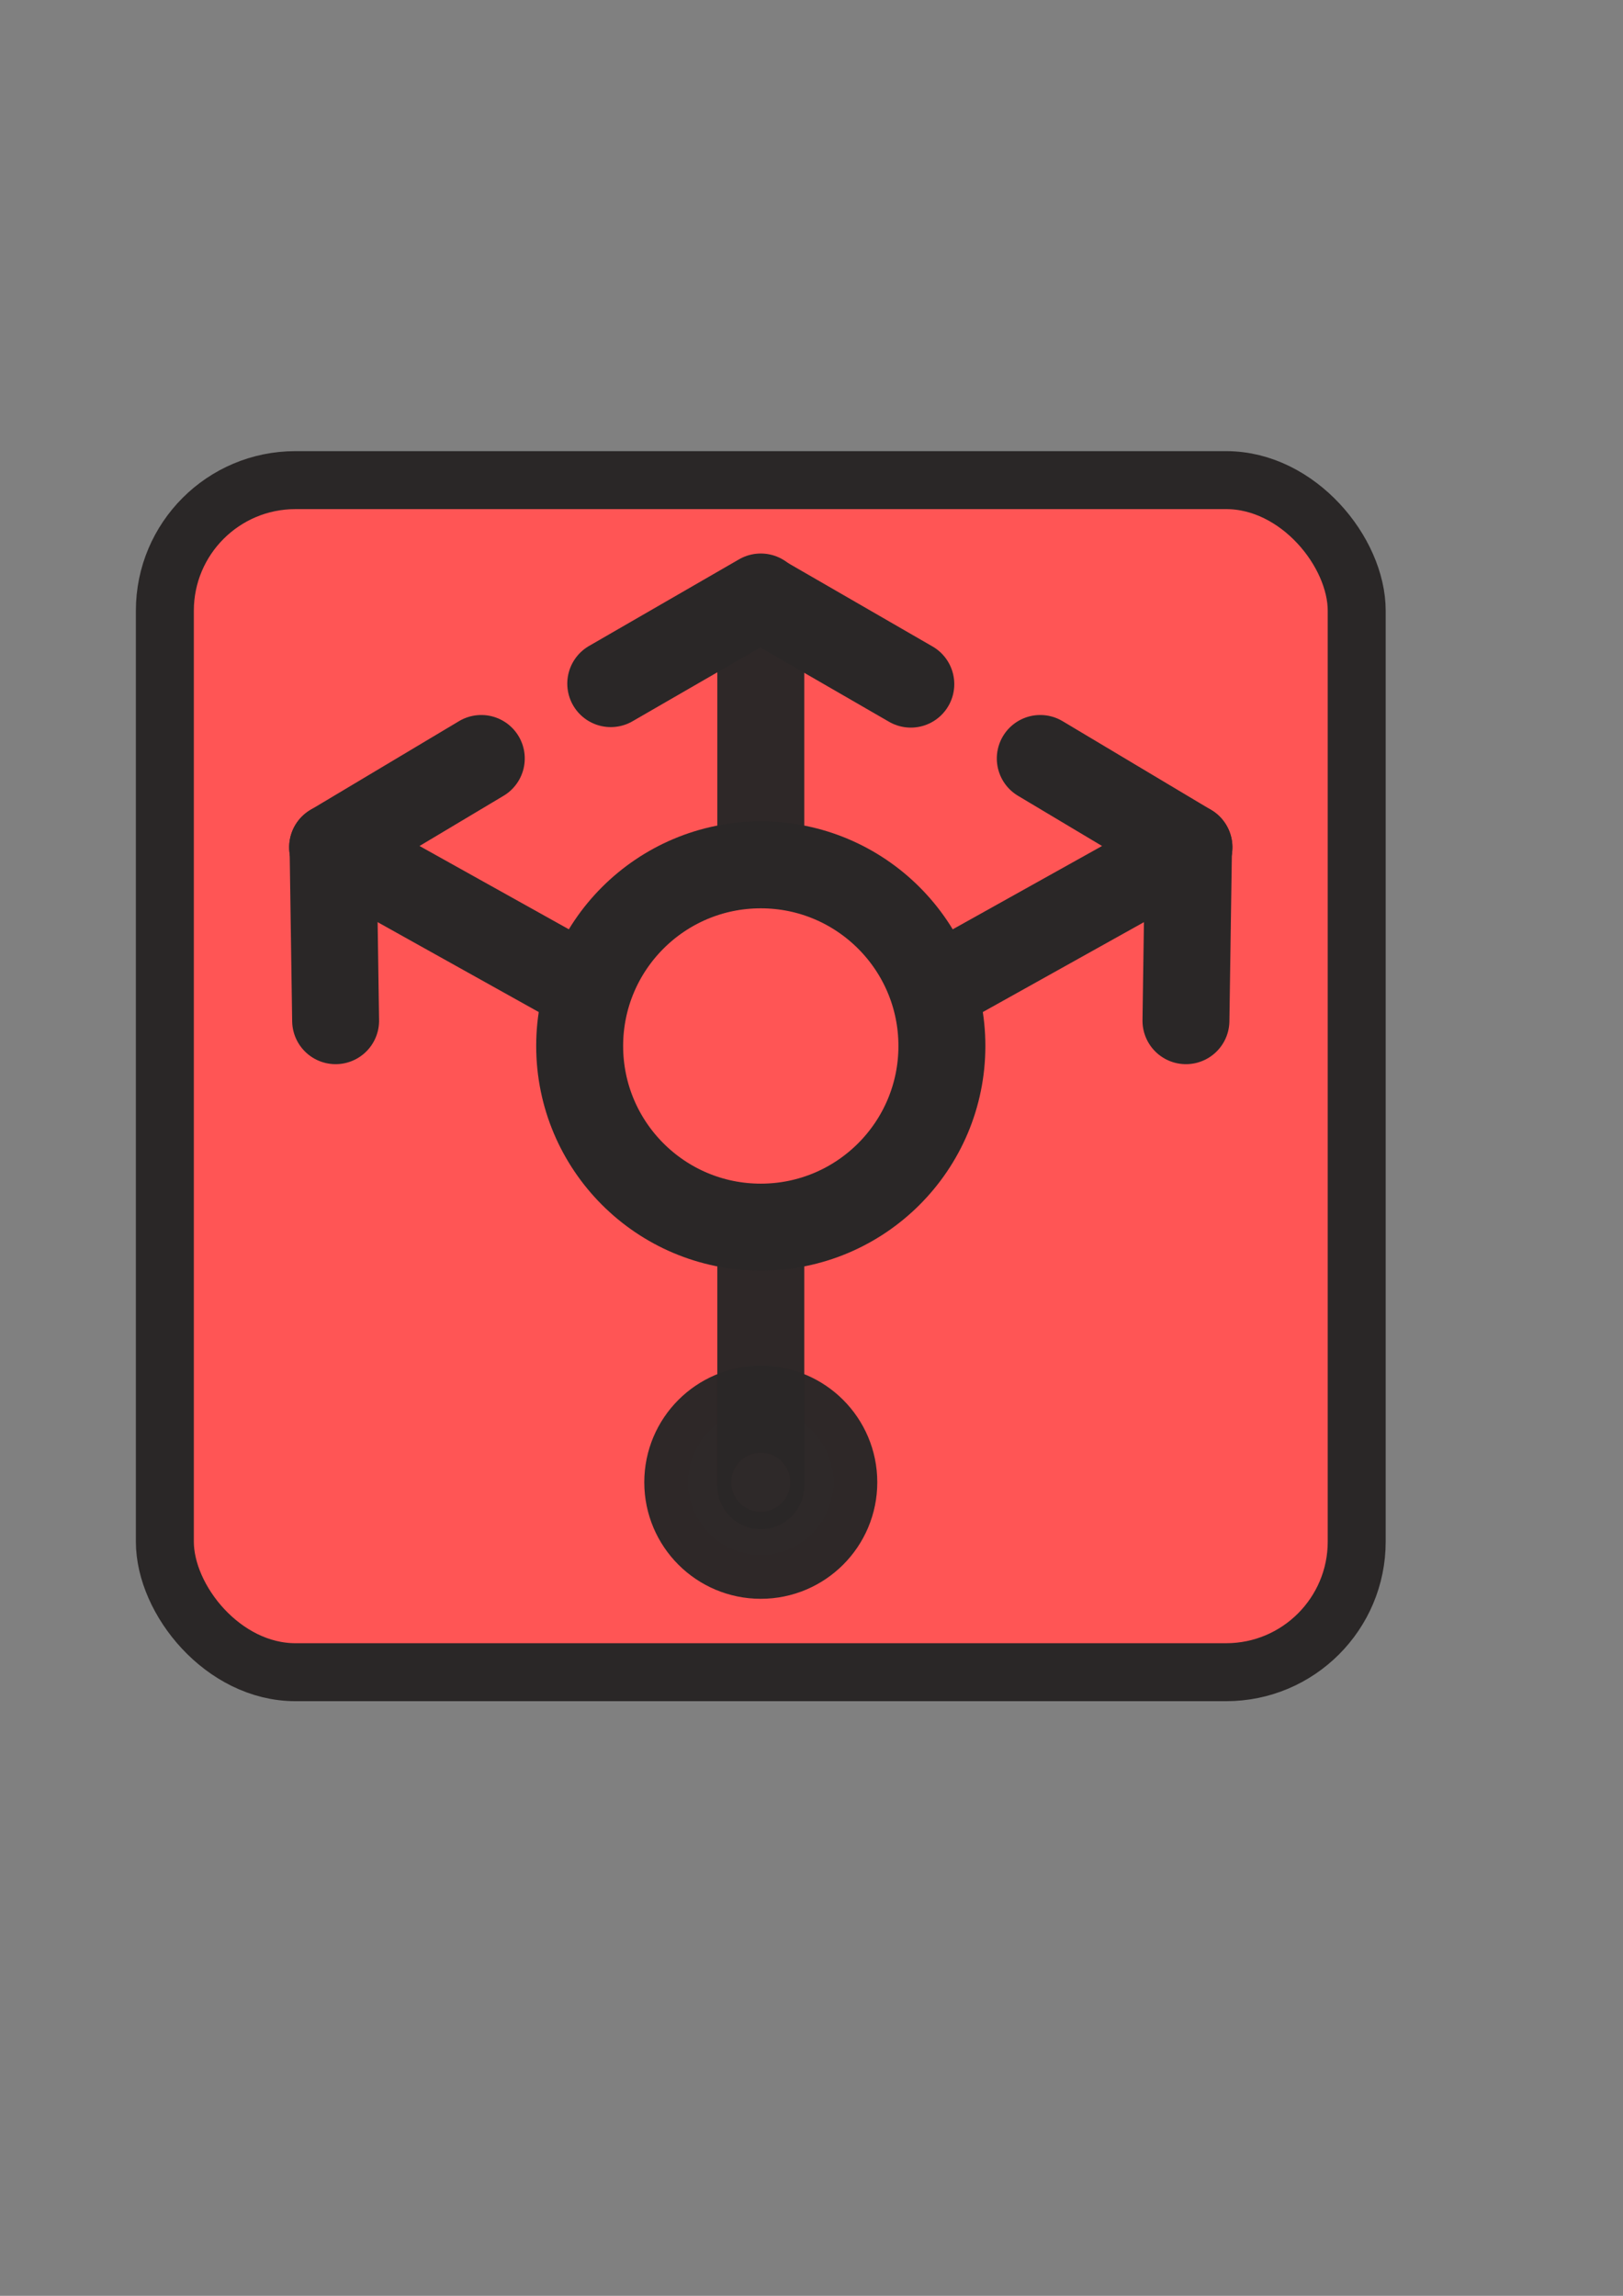 <?xml version="1.0" encoding="UTF-8" standalone="no"?>
<!-- Created with Inkscape (http://www.inkscape.org/) -->

<svg
   xmlns:dc="http://purl.org/dc/elements/1.1/"
   xmlns:cc="http://creativecommons.org/ns#"
   xmlns:rdf="http://www.w3.org/1999/02/22-rdf-syntax-ns#"
   xmlns:svg="http://www.w3.org/2000/svg"
   xmlns="http://www.w3.org/2000/svg"
   xmlns:sodipodi="http://sodipodi.sourceforge.net/DTD/sodipodi-0.dtd"
   xmlns:inkscape="http://www.inkscape.org/namespaces/inkscape"
   width="210mm"
   height="297mm"
   id="svg3798"
   version="1.1"
   inkscape:version="0.48.3.1 r9886"
   sodipodi:docname="Nouveau document 4">
  <rect width="100%" height="100%" fill="#808080" stroke="none"/>
  <defs
     id="defs3">
    <marker
       inkscape:stockid="Arrow2Send"
       orient="auto"
       refY="0.0"
       refX="0.0"
       id="Arrow2Send"
       style="overflow:visible;">
      <path
         id="path4725"
         style="fill-rule:evenodd;stroke-width:0.625;stroke-linejoin:round;"
         d="M 8.719,4.034 L -2.207,0.016 L 8.719,-4.002 C 6.973,-1.63 6.983,1.616 8.719,4.034 z "
         transform="scale(0.3) rotate(180) translate(-2.3,0)" />
    </marker>
    <marker
       inkscape:stockid="Arrow2Sstart"
       orient="auto"
       refY="0.0"
       refX="0.0"
       id="Arrow2Sstart"
       style="overflow:visible">
      <path
         id="path4722"
         style="fill-rule:evenodd;stroke-width:0.625;stroke-linejoin:round"
         d="M 8.719,4.034 L -2.207,0.016 L 8.719,-4.002 C 6.973,-1.63 6.983,1.616 8.719,4.034 z "
         transform="scale(0.3) translate(-2.3,0)" />
    </marker>
    <marker
       inkscape:stockid="Arrow1Sstart"
       orient="auto"
       refY="0.0"
       refX="0.0"
       id="Arrow1Sstart"
       style="overflow:visible">
      <path
         id="path4704"
         d="M 0.0,0.0 L 5.0,-5.0 L -12.5,0.0 L 5.0,5.0 L 0.0,0.0 z "
         style="fill-rule:evenodd;stroke:#000000;stroke-width:1.0pt"
         transform="scale(0.2) translate(6,0)" />
    </marker>
    <marker
       inkscape:stockid="CurveIn"
       orient="auto"
       refY="0.0"
       refX="0.0"
       id="CurveIn"
       style="overflow:visible">
      <path
         id="path4876"
         d="M 4.625,-5.046 C 1.865,-5.046 -0.375,-2.806 -0.375,-0.046 C -0.375,2.714 1.865,4.954 4.625,4.954"
         style="fill-rule:evenodd;stroke:#000000;stroke-width:1.0pt;fill:none"
         transform="scale(0.6)" />
    </marker>
    <marker
       inkscape:stockid="Torso"
       orient="auto"
       refY="0.0"
       refX="0.0"
       id="Torso"
       style="overflow:visible">
      <g
         id="g4904"
         transform="scale(0.7)">
        <path
           id="path4906"
           d="M -4.779,-3.24 C -2.429,-2.874 0.521,-1.302 0.258,0.388 C -0.005,2.078 -2.213,2.618 -4.563,2.252 C -6.913,1.886 -8.521,0.752 -8.258,-0.938 C -7.995,-2.628 -7.13,-3.605 -4.779,-3.24 z "
           style="fill:none;fill-opacity:0.75;fill-rule:evenodd;stroke:#000000;stroke-width:1.25" />
        <path
           id="path4908"
           d="M 4.46,0.089 C -2.556,-4.378 5.225,-3.906 -0.848,-8.72"
           style="fill:none;fill-opacity:0.75;fill-rule:evenodd;stroke:#000000;stroke-width:1pt" />
        <path
           id="path4910"
           d="M 4.93,0.058 C -1.387,1.749 1.803,5.478 -4.945,7.546"
           style="fill:none;fill-opacity:0.75;fill-rule:evenodd;stroke:#000000;stroke-width:1pt" />
        <rect
           id="rect4912"
           transform="matrix(0.528,-0.85,0.888,0.46,0,0)"
           y="-1.741"
           x="-10.392"
           height="2.761"
           width="2.637"
           style="fill-rule:evenodd;stroke-width:1pt" />
        <rect
           id="rect4914"
           transform="matrix(0.671,-0.741,0.791,0.612,0,0)"
           y="-7.963"
           x="4.959"
           height="2.861"
           width="2.733"
           style="fill-rule:evenodd;stroke-width:1pt" />
        <path
           id="path4916"
           transform="matrix(0,-1.11,1.11,0,25.966,19.716)"
           d="M 16.78 -28.685 A 0.607 0.607 0 1 0 15.565,-28.685 A 0.607 0.607 0 1 0 16.78 -28.685 z"
           style="fill:#ff0000;fill-opacity:0.75;fill-rule:evenodd;stroke:#000000;stroke-width:1pt" />
        <path
           id="path4918"
           transform="matrix(0,-1.11,1.11,0,26.825,16.991)"
           d="M 16.78 -28.685 A 0.607 0.607 0 1 0 15.565,-28.685 A 0.607 0.607 0 1 0 16.78 -28.685 z"
           style="fill:#ff0000;fill-opacity:0.75;fill-rule:evenodd;stroke:#000000;stroke-width:1pt" />
      </g>
    </marker>
    <marker
       inkscape:stockid="Arrow1Lstart"
       orient="auto"
       refY="0.0"
       refX="0.0"
       id="Arrow1Lstart"
       style="overflow:visible">
      <path
         id="path4692"
         d="M 0.0,0.0 L 5.0,-5.0 L -12.5,0.0 L 5.0,5.0 L 0.0,0.0 z "
         style="fill-rule:evenodd;stroke:#000000;stroke-width:1.0pt"
         transform="scale(0.8) translate(12.5,0)" />
    </marker>
    <marker
       inkscape:stockid="DotS"
       orient="auto"
       refY="0.0"
       refX="0.0"
       id="DotS"
       style="overflow:visible">
      <path
         id="path4759"
         d="M -2.5,-1.0 C -2.5,1.76 -4.74,4.0 -7.5,4.0 C -10.26,4.0 -12.5,1.76 -12.5,-1.0 C -12.5,-3.76 -10.26,-6.0 -7.5,-6.0 C -4.74,-6.0 -2.5,-3.76 -2.5,-1.0 z "
         style="fill-rule:evenodd;stroke:#000000;stroke-width:1.0pt"
         transform="scale(0.2) translate(7.4, 1)" />
    </marker>
    <marker
       inkscape:stockid="DiamondS"
       orient="auto"
       refY="0.0"
       refX="0.0"
       id="DiamondS"
       style="overflow:visible">
      <path
         id="path4777"
         d="M 0,-7.071 L -7.071,0 L 0,7.071 L 7.071,0 L 0,-7.071 z "
         style="fill-rule:evenodd;stroke:#000000;stroke-width:1.0pt"
         transform="scale(0.2)" />
    </marker>
    <marker
       inkscape:stockid="DotL"
       orient="auto"
       refY="0.0"
       refX="0.0"
       id="DotL"
       style="overflow:visible">
      <path
         id="path4753"
         d="M -2.5,-1.0 C -2.5,1.76 -4.74,4.0 -7.5,4.0 C -10.26,4.0 -12.5,1.76 -12.5,-1.0 C -12.5,-3.76 -10.26,-6.0 -7.5,-6.0 C -4.74,-6.0 -2.5,-3.76 -2.5,-1.0 z "
         style="fill-rule:evenodd;stroke:#000000;stroke-width:1.0pt"
         transform="scale(0.8) translate(7.4, 1)" />
    </marker>
  </defs>
  <sodipodi:namedview
     inkscape:document-units="mm"
     id="base"
     pagecolor="#ffffff"
     bordercolor="#666666"
     borderopacity="1.0"
     inkscape:pageopacity="0.0"
     inkscape:pageshadow="2"
     inkscape:zoom="0.98994949"
     inkscape:cx="228.36054"
     inkscape:cy="521.71919"
     inkscape:current-layer="layer1"
     showgrid="false"
     inkscape:window-width="1680"
     inkscape:window-height="994"
     inkscape:window-x="0"
     inkscape:window-y="0"
     inkscape:window-maximized="1" />
  <g
     inkscape:label="Layer 1"
     inkscape:groupmode="layer"
     id="layer1">
    <rect
       style="color:#000000;fill:#ff5555;fill-opacity:1;fill-rule:nonzero;stroke:#2a2727;stroke-width:28.346;stroke-miterlimit:4;stroke-opacity:1;stroke-dasharray:none;marker:none;visibility:visible;display:inline;overflow:visible;enable-background:accumulate"
       id="rect3806"
       width="582.857"
       height="582.857"
       x="80.619"
       y="234.753"
       ry="63.853" />
    <g
       id="g8092"
       transform="translate(1.093747e-8,-14.753)">
      <path
         transform="translate(13.476,-11.429)"
         d="m 394.286,750.934 c 0,19.724 -15.99,35.714 -35.714,35.714 -19.724,0 -35.714,-15.99 -35.714,-35.714 0,-19.724 15.99,-35.714 35.714,-35.714 19.724,0 35.714,15.99 35.714,35.714 z"
         sodipodi:ry="35.714287"
         sodipodi:rx="35.714287"
         sodipodi:cy="750.93359"
         sodipodi:cx="358.57144"
         id="path7939"
         style="color:#000000;fill:#ff8080;fill-opacity:1;fill-rule:nonzero;stroke:#2a2727;stroke-width:42.52;stroke-linecap:round;stroke-linejoin:round;stroke-miterlimit:4;stroke-opacity:0.98;stroke-dasharray:none;stroke-dashoffset:0;marker:none;visibility:visible;display:inline;overflow:visible;enable-background:accumulate"
         sodipodi:type="arc" />
      <g
         transform="translate(1.901,0)"
         id="g8075">
        <g
           id="g8069"
           transform="translate(-1.901,0)">
          <path
             inkscape:connector-curvature="0"
             id="path5514"
             d="m 372.047,306.897 0,434.286"
             style="fill:#ffffff;fill-opacity:1;stroke:#2a2727;stroke-width:42.52;stroke-linecap:round;stroke-linejoin:round;stroke-miterlimit:4;stroke-opacity:0.98;stroke-dasharray:none;marker-start:none;marker-mid:none;marker-end:none" />
          <g
             id="g7973">
            <path
               style="fill:none;stroke:#2a2727;stroke-width:42.52;stroke-linecap:round;stroke-linejoin:round;stroke-miterlimit:4;stroke-opacity:1;stroke-dasharray:none"
               d="m 372.047,306.648 -73.366,42.358"
               id="path7941"
               inkscape:connector-curvature="0" />
            <path
               style="fill:none;stroke:#2a2727;stroke-width:42.52;stroke-linecap:round;stroke-linejoin:round;stroke-miterlimit:4;stroke-opacity:1;stroke-dasharray:none"
               d="m 372.047,306.897 73.366,42.358"
               id="path7941-6"
               inkscape:connector-curvature="0" />
          </g>
        </g>
        <g
           transform="matrix(0.487,0.873,-0.873,0.487,761.961,97.502)"
           id="g8003-3">
          <g
             style="stroke-width:42.52;stroke-miterlimit:4;stroke-dasharray:none"
             id="g7973-9-5"
             transform="translate(-171.333,14.286)">
            <path
               style="fill:none;stroke:#2a2727;stroke-width:42.52;stroke-linecap:round;stroke-linejoin:round;stroke-miterlimit:4;stroke-opacity:1;stroke-dasharray:none"
               d="m 372.047,306.648 -73.366,42.358"
               id="path7941-8-8"
               inkscape:connector-curvature="0" />
            <path
               style="fill:none;stroke:#2a2727;stroke-width:42.52;stroke-linecap:round;stroke-linejoin:round;stroke-miterlimit:4;stroke-opacity:1;stroke-dasharray:none"
               d="m 372.047,306.897 73.366,42.358"
               id="path7941-6-3-4"
               inkscape:connector-curvature="0" />
          </g>
          <path
             inkscape:connector-curvature="0"
             id="path8001-4"
             d="m 200.714,448.076 0,-127.143"
             style="fill:none;stroke:#2a2727;stroke-width:42.52;stroke-linecap:round;stroke-linejoin:round;stroke-miterlimit:4;stroke-opacity:1;stroke-dasharray:none" />
        </g>
        <g
           transform="matrix(-0.487,0.873,0.873,0.487,-21.668,97.502)"
           id="g8003-3-1">
          <g
             style="stroke-width:42.52;stroke-miterlimit:4;stroke-dasharray:none"
             id="g7973-9-5-7"
             transform="translate(-171.333,14.286)">
            <path
               style="fill:none;stroke:#2a2727;stroke-width:42.52;stroke-linecap:round;stroke-linejoin:round;stroke-miterlimit:4;stroke-opacity:1;stroke-dasharray:none"
               d="m 372.047,306.648 -73.366,42.358"
               id="path7941-8-8-2"
               inkscape:connector-curvature="0" />
            <path
               style="fill:none;stroke:#2a2727;stroke-width:42.52;stroke-linecap:round;stroke-linejoin:round;stroke-miterlimit:4;stroke-opacity:1;stroke-dasharray:none"
               d="m 372.047,306.897 73.366,42.358"
               id="path7941-6-3-4-4"
               inkscape:connector-curvature="0" />
          </g>
          <path
             inkscape:connector-curvature="0"
             id="path8001-4-5"
             d="m 200.714,448.076 0,-127.143"
             style="fill:none;stroke:#2a2727;stroke-width:42.52;stroke-linecap:round;stroke-linejoin:round;stroke-miterlimit:4;stroke-opacity:1;stroke-dasharray:none" />
        </g>
      </g>
      <path
         transform="translate(-10.81,2.39)"
         d="m 471.429,523.791 c 0,48.917 -39.655,88.571 -88.571,88.571 -48.917,0 -88.571,-39.655 -88.571,-88.571 0,-48.917 39.655,-88.571 88.571,-88.571 48.917,0 88.571,39.655 88.571,88.571 z"
         sodipodi:ry="88.571426"
         sodipodi:rx="88.571426"
         sodipodi:cy="523.79077"
         sodipodi:cx="382.85715"
         id="path4318"
         style="color:#000000;fill:#ff5555;fill-opacity:1;fill-rule:nonzero;stroke:#2a2727;stroke-width:42.52;stroke-linecap:round;stroke-linejoin:round;stroke-miterlimit:4;stroke-opacity:1;stroke-dasharray:none;stroke-dashoffset:0;marker:none;visibility:visible;display:inline;overflow:visible;enable-background:accumulate"
         sodipodi:type="arc" />
    </g>
  </g>
</svg>
